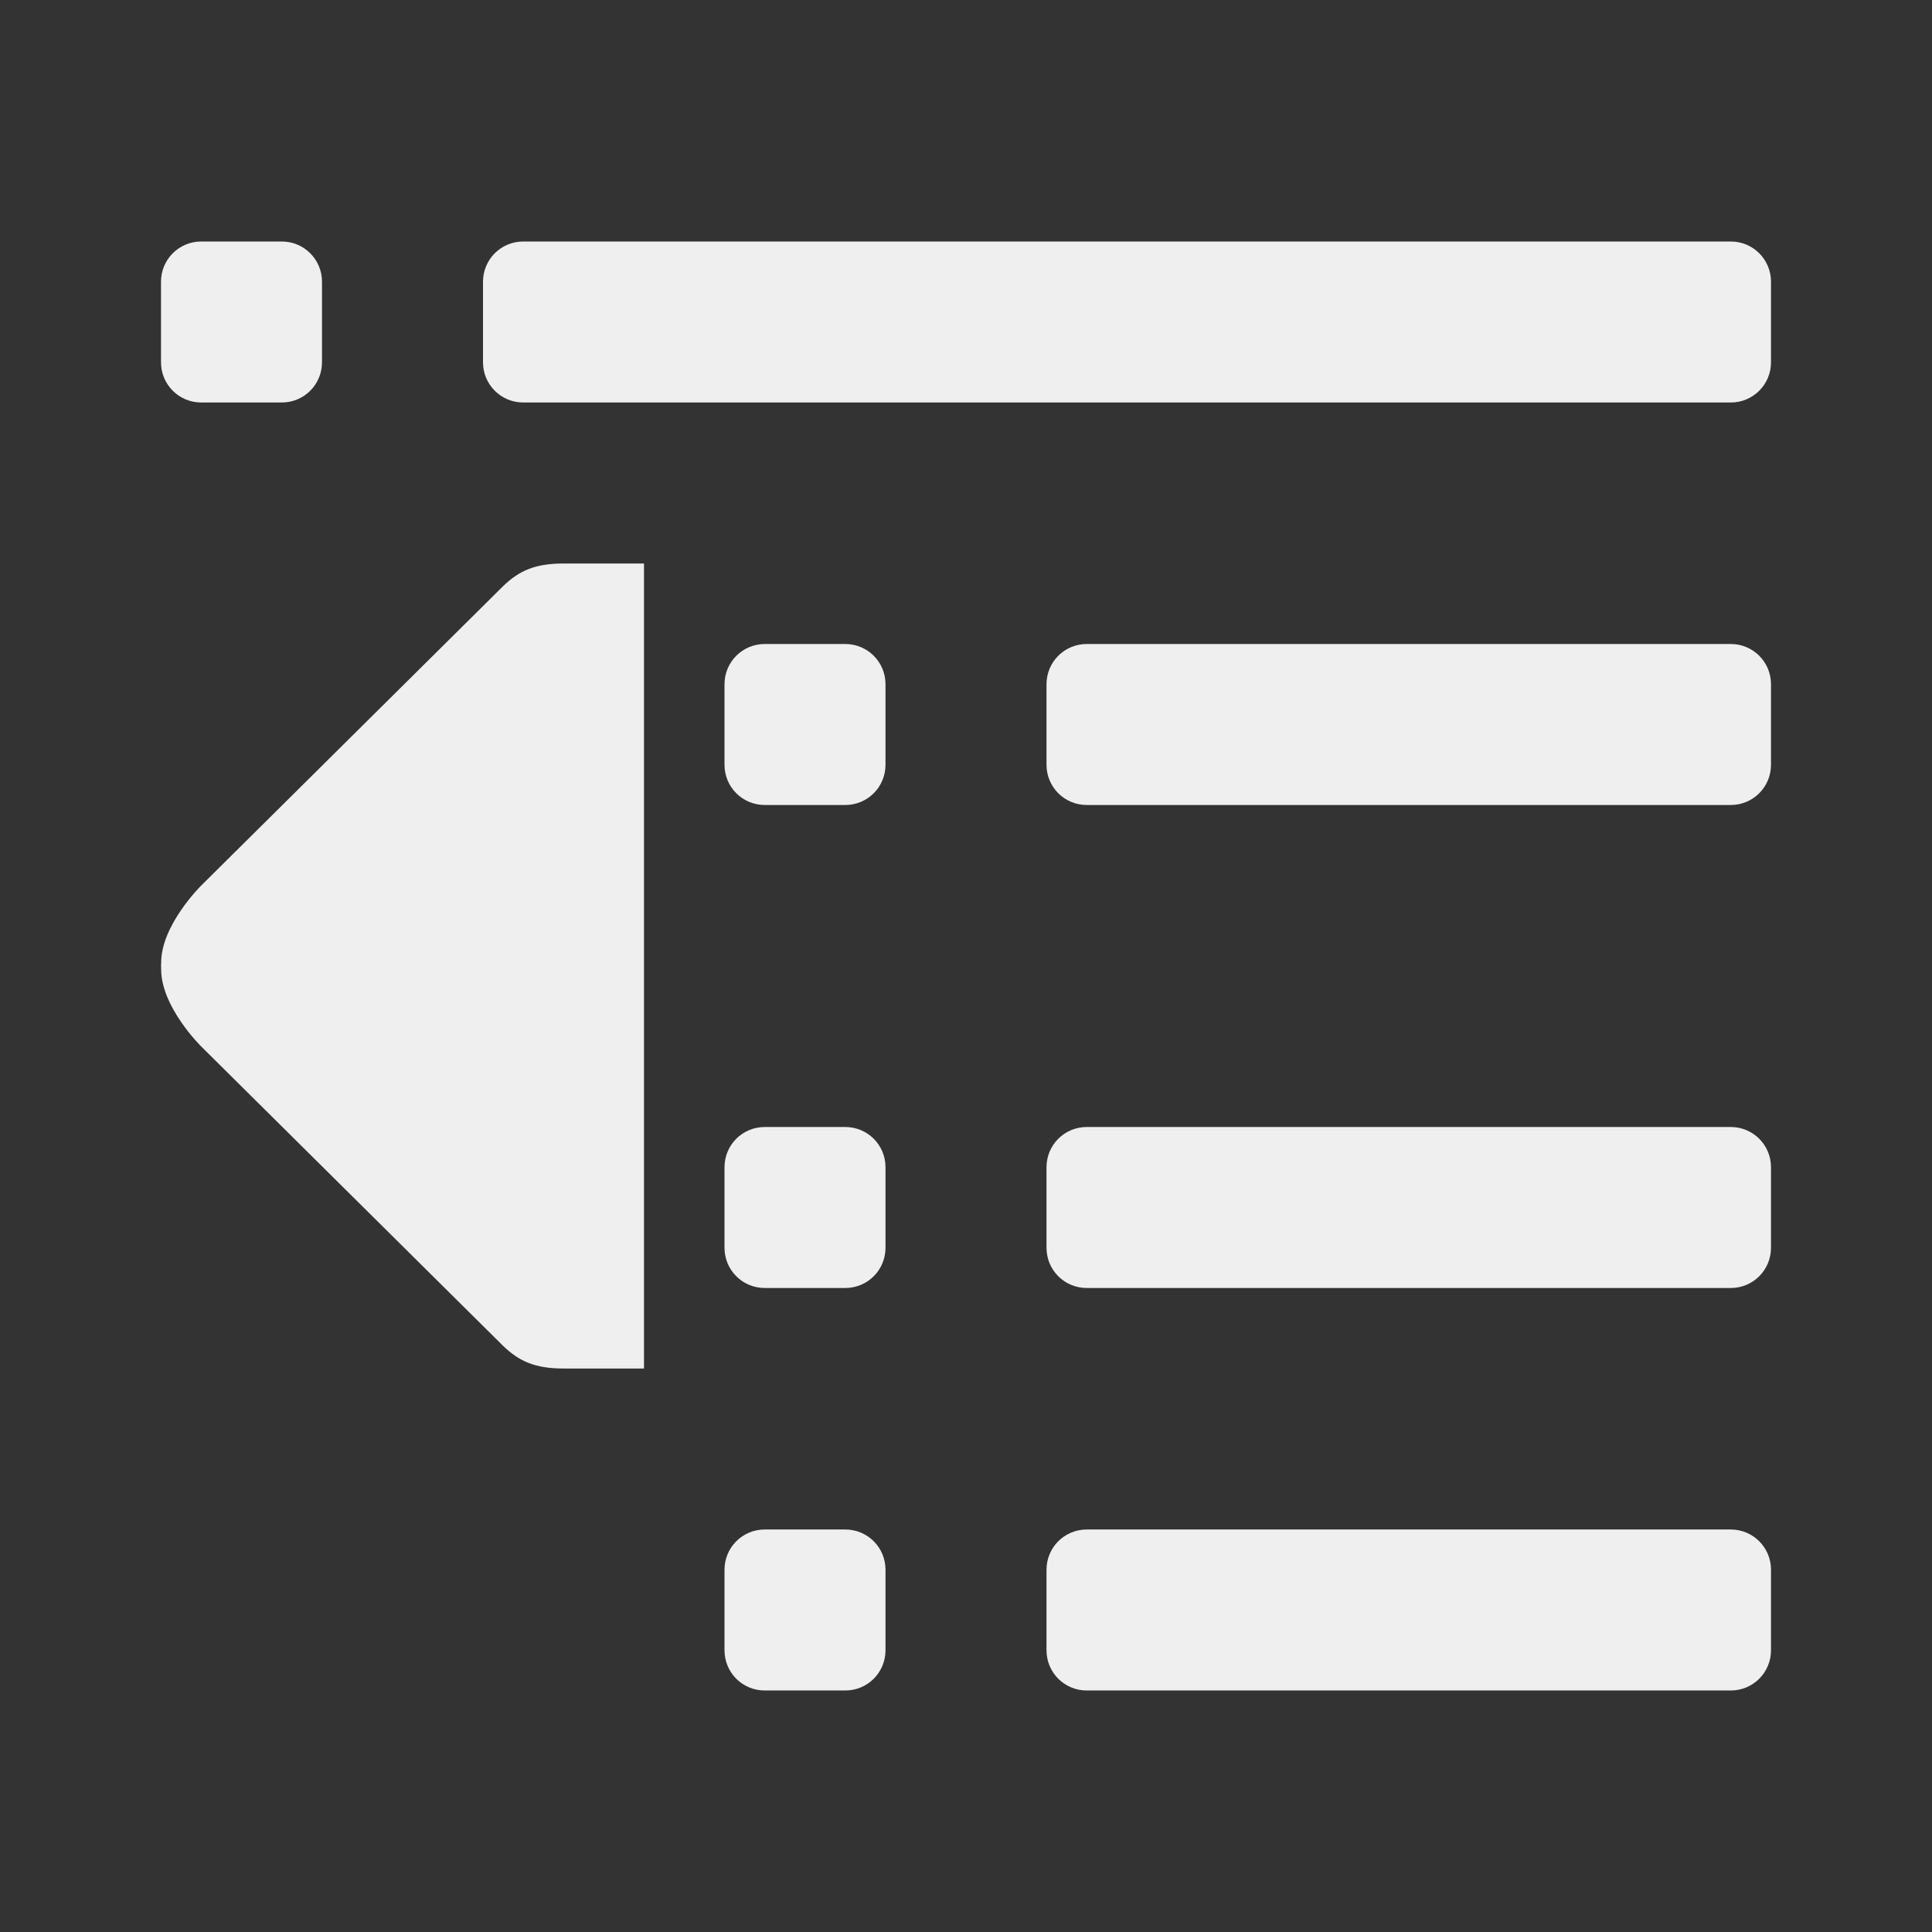 <svg viewBox="0 0 24 24" xmlns="http://www.w3.org/2000/svg"><rect x="0" y="0" width="24" height="24" fill="#333333" stroke="none"/><g fill="#efefef"><path d="m8 7v10h-1c-.354 0-.552-.09-.75-.281l-3.75-3.719s-.504-.494-.498-.967l-.002-.002.002-.002-.002-.029.002-.029-.002-.002.002-.002c-.006-.472.498-.967.498-.967l3.75-3.719c.198-.191.396-.281.75-.281z"/><path d="m2.5 3c-.277 0-.5.223-.5.5v1c0 .277.223.5.5.5h1c.277 0 .5-.223.5-.5v-1c0-.277-.223-.5-.5-.5zm4 0c-.277 0-.5.223-.5.5v1c0 .277.223.5.5.5h15c.277 0 .5-.223.5-.5v-1c0-.277-.223-.5-.5-.5zm3 5c-.277 0-.5.223-.5.5v1c0 .277.223.5.5.5h1c.277 0 .5-.223.5-.5v-1c0-.277-.223-.5-.5-.5zm4 0c-.277 0-.5.223-.5.5v1c0 .277.223.5.5.5h8c.277 0 .5-.223.5-.5v-1c0-.277-.223-.5-.5-.5zm-4 6c-.277 0-.5.223-.5.5v1c0 .277.223.5.5.5h1c.277 0 .5-.223.5-.5v-1c0-.277-.223-.5-.5-.5zm4 0c-.277 0-.5.223-.5.5v1c0 .277.223.5.5.5h8c.277 0 .5-.223.5-.5v-1c0-.277-.223-.5-.5-.5zm-4 5c-.277 0-.5.223-.5.5v1c0 .277.223.5.5.5h1c.277 0 .5-.223.5-.5v-1c0-.277-.223-.5-.5-.5zm4 0c-.277 0-.5.223-.5.5v1c0 .277.223.5.5.5h8c.277 0 .5-.223.5-.5v-1c0-.277-.223-.5-.5-.5z"/></g></svg>